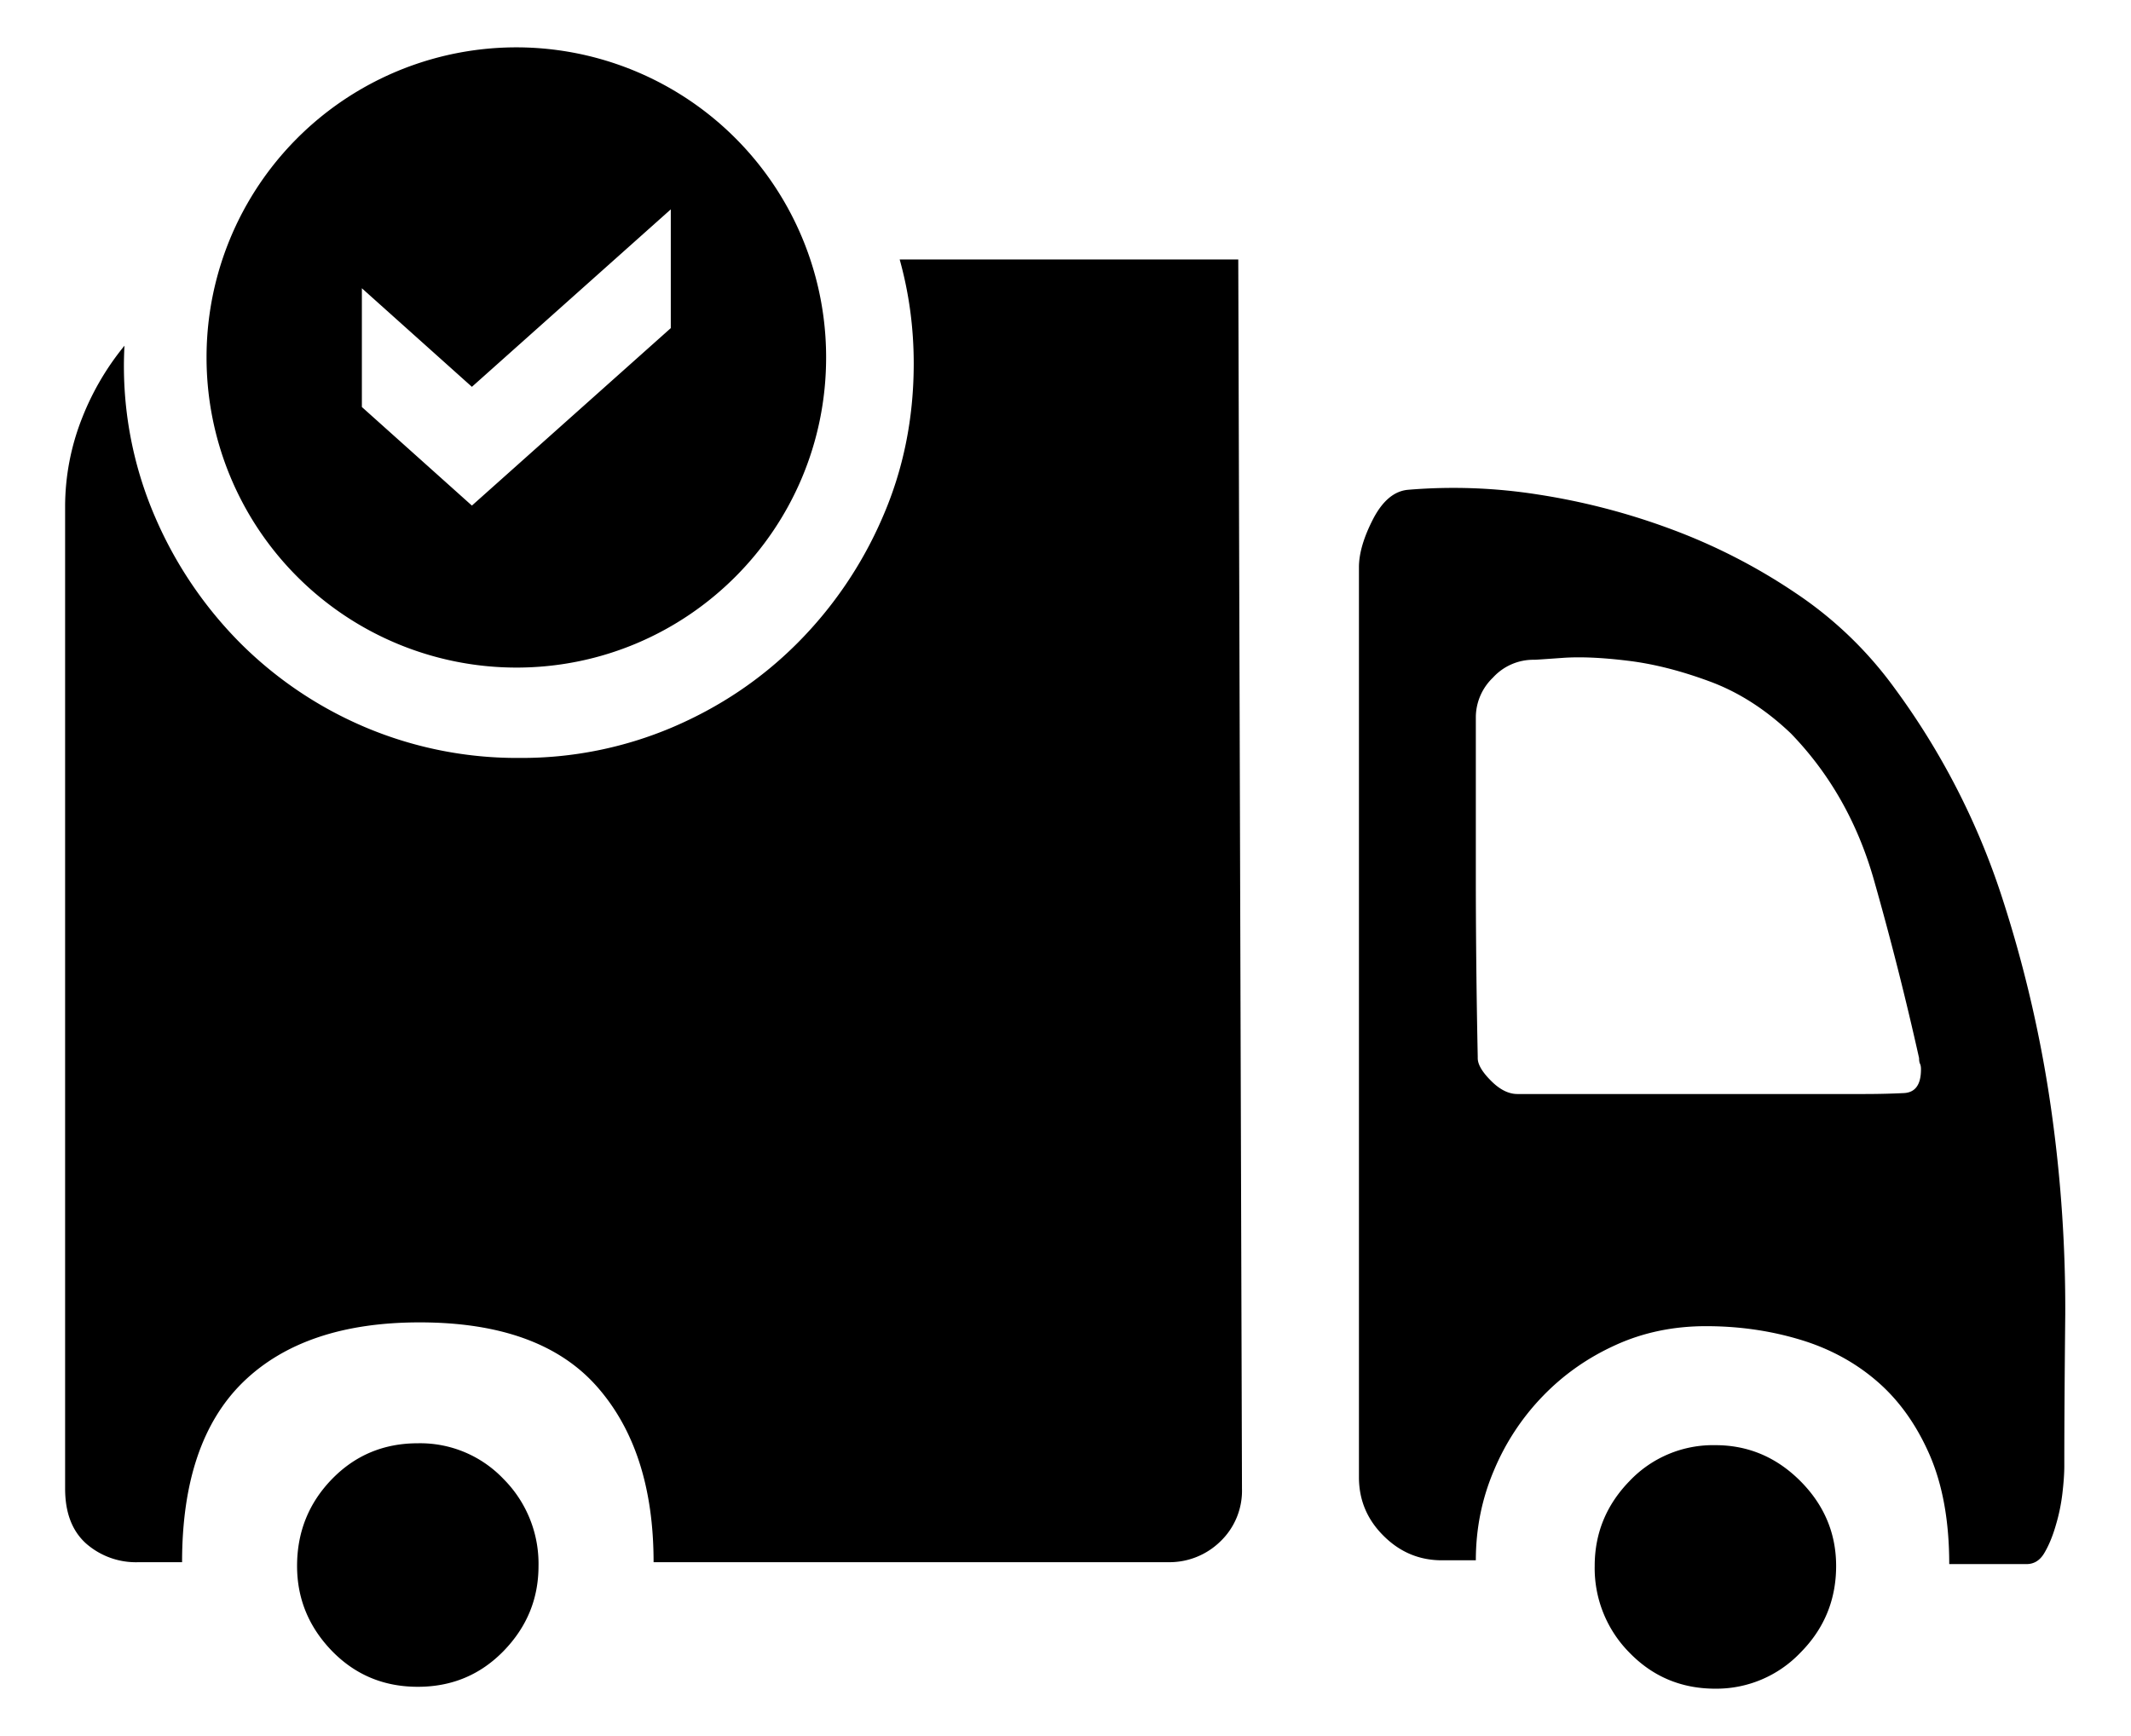 <svg baseProfile="full" xmlns="http://www.w3.org/2000/svg" height="22" width="27"><path d="M6.542.6a3.927 3.927 0 0 1 3.925 3.93c0 2.17-1.757 3.93-3.925 3.93a3.928 3.928 0 0 1-3.925-3.93A3.927 3.927 0 0 1 6.542.6zm1.957 3.558V2.653l-2.52 2.249-1.394-1.249v1.505l1.394 1.249 2.52-2.249zm15.625 9.694c-.143.007-.311.012-.502.012h-4.397c-.111 0-.223-.056-.334-.168-.112-.112-.168-.207-.168-.287v-.024a112.69 112.69 0 0 1-.024-2.13V9.078a.7.7 0 0 1 .216-.49.692.692 0 0 1 .525-.227c.016 0 .136-.008.359-.024.223-.016.498-.004.824.036.327.039.673.127 1.04.263.366.135.709.355 1.027.658.494.51.845 1.128 1.052 1.854a40.5 40.5 0 0 1 .573 2.261c0 .032.004.056.012.072.008.016.012.04.012.071 0 .192-.071.292-.215.3zm1.876.287a15.932 15.932 0 0 0-.633-2.764 9.317 9.317 0 0 0-1.363-2.655 4.918 4.918 0 0 0-1.242-1.197 7.428 7.428 0 0 0-1.577-.813 8.556 8.556 0 0 0-1.697-.443 6.886 6.886 0 0 0-1.649-.06c-.175.016-.322.14-.442.371-.119.231-.179.435-.179.61V18.72c0 .288.103.535.311.742.207.207.453.311.74.311h.43c0-.399.076-.778.228-1.136a3.03 3.03 0 0 1 .621-.945c.263-.272.569-.487.92-.646.35-.16.733-.24 1.147-.24.414 0 .808.056 1.183.168.374.111.701.287.979.526.279.239.502.55.67.933.167.383.25.846.25 1.388h.98c.096 0 .172-.048.227-.144.056-.095.104-.211.143-.347.04-.133.068-.269.084-.406.016-.136.024-.252.024-.347 0-.495.004-1.133.012-1.914A17.94 17.94 0 0 0 26 14.139zm-4.266 4.175c.414 0 .773.151 1.076.454.302.303.454.662.454 1.077 0 .43-.152.797-.454 1.1a1.47 1.47 0 0 1-1.076.455c-.43 0-.792-.152-1.087-.455a1.52 1.52 0 0 1-.442-1.1c0-.415.147-.774.442-1.077a1.457 1.457 0 0 1 1.087-.454zm-16.44-.024c-.431 0-.793.151-1.088.454-.294.303-.442.67-.442 1.101 0 .414.148.773.442 1.077.295.303.657.454 1.088.454.43 0 .792-.151 1.087-.454.295-.304.442-.662.442-1.077a1.52 1.52 0 0 0-.442-1.101 1.457 1.457 0 0 0-1.087-.454zm6.105-15.002c.118.423.178.863.178 1.319 0 .697-.132 1.348-.397 1.954a5.134 5.134 0 0 1-1.078 1.59c-.453.454-.982.81-1.588 1.068a4.878 4.878 0 0 1-1.928.386 4.937 4.937 0 0 1-1.951-.386 4.995 4.995 0 0 1-1.589-1.068 5.148 5.148 0 0 1-1.077-1.59 4.821 4.821 0 0 1-.392-2.18 3.401 3.401 0 0 0-.537.917 3.054 3.054 0 0 0-.215 1.125v12.441c0 .303.087.534.263.694a.957.957 0 0 0 .669.239h.55c0-1.021.259-1.782.776-2.285.518-.502 1.263-.754 2.234-.754 1.02 0 1.769.272 2.247.814.478.542.717 1.284.717 2.225h6.523a.922.922 0 0 0 .658-.263.889.889 0 0 0 .274-.67l-.047-15.576h-4.29z"/></svg>